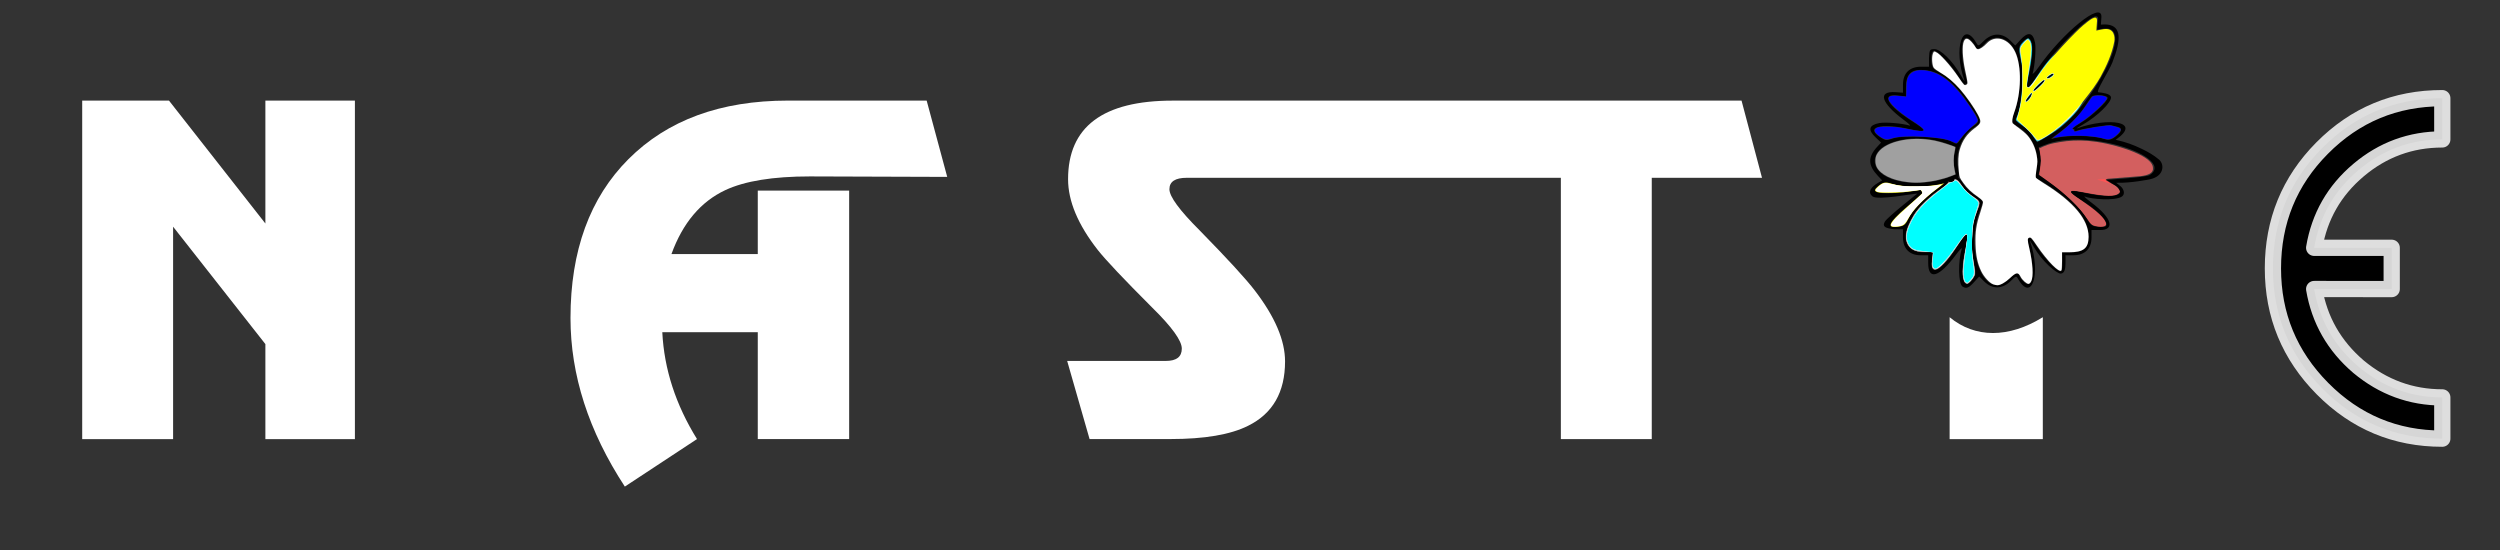 <?xml version="1.0" encoding="UTF-8" standalone="no"?>
<svg
   xmlns:dc="http://purl.org/dc/elements/1.1/"
   xmlns:cc="http://creativecommons.org/ns#"
   xmlns:rdf="http://www.w3.org/1999/02/22-rdf-syntax-ns#"
   xmlns:svg="http://www.w3.org/2000/svg"
   xmlns="http://www.w3.org/2000/svg"
   xmlns:sodipodi="http://sodipodi.sourceforge.net/DTD/sodipodi-0.dtd"
   xmlns:inkscape="http://www.inkscape.org/namespaces/inkscape"
   width="200mm"
   height="44mm"
   viewBox="0 0 200 44"
   version="1.1"
   id="svg1004"
   inkscape:version="1.0.2 (e86c870879, 2021-01-15, custom)"
   sodipodi:docname="NASTIE - ИМЯ - КОМПОЗИЦИЯ - 2.svg">
  <rect x="0" y="0" width="200" height="44" fill="#333333" stroke="none"/>
  <defs
     id="defs998">
    <rect
       x="19.916"
       y="5.362"
       width="127.156"
       height="32.172"
       id="rect2223" />
    <rect
       x="-180.673"
       y="47.625"
       width="465.667"
       height="189.744"
       id="rect1569" />
  </defs>
  <sodipodi:namedview
     id="base"
     pagecolor="#ffffff"
     bordercolor="#666666"
     borderopacity="1.0"
     inkscape:pageopacity="0.0"
     inkscape:pageshadow="2"
     inkscape:zoom="2.7450995"
     inkscape:cx="730.62183"
     inkscape:cy="88.196979"
     inkscape:document-units="mm"
     inkscape:current-layer="layer1"
     inkscape:document-rotation="0"
     showgrid="false"
     inkscape:window-width="1513"
     inkscape:window-height="909"
     inkscape:window-x="197"
     inkscape:window-y="111"
     inkscape:window-maximized="0" />
  <g
     inkscape:label="Слой 1"
     inkscape:groupmode="layer"
     id="layer1">
    <g
       aria-label="E "
       transform="matrix(3.317,0,0,3.317,114.508,-18.208)"
       id="text2221"
       style="font-style:normal;font-variant:normal;font-weight:normal;font-stretch:normal;font-size:10.583px;line-height:1.25;font-family:a_BosaNova;-inkscape-font-specification:'a_BosaNova, Normal';font-variant-ligatures:normal;font-variant-caps:normal;font-variant-numeric:normal;font-variant-east-asian:normal;white-space:pre;shape-inside:url(#rect2223);fill:#000000;fill-opacity:1;stroke:none;stroke-width:0.301">
      <path
         d="m 21.292,12.46 c 0.127,0.748 0.483,1.372 1.069,1.873 0.593,0.494 1.266,0.741 2.021,0.741 v 0.995 c -1.129,0 -2.092,-0.402 -2.889,-1.206 -0.797,-0.804 -1.196,-1.771 -1.196,-2.9 0,-1.136 0.395,-2.103 1.185,-2.9 0.797,-0.804 1.764,-1.206 2.9,-1.206 v 0.995 c -0.762,0 -1.436,0.247 -2.021,0.741 -0.586,0.494 -0.942,1.118 -1.069,1.873 l 1.87,0 v 0.995 z"
         style="font-style:normal;font-variant:normal;font-weight:normal;font-stretch:normal;font-size:10.583px;font-family:a_BosaNova;-inkscape-font-specification:'a_BosaNova, Normal';font-variant-ligatures:normal;font-variant-caps:normal;font-variant-numeric:normal;font-variant-east-asian:normal;stroke-width:0.392;stroke:#ffffff;stroke-miterlimit:4;stroke-dasharray:none;stroke-linejoin:round;stroke-linecap:square;paint-order:normal;stroke-opacity:0.836"
         id="path2227"
         sodipodi:nodetypes="ccccsscccscccc" />
    </g>
    <g
       aria-label="N A S T I E"
       transform="matrix(3.453,0,0,3.453,627.988,-163.174)"
       id="text1567"
       style="font-style:normal;font-weight:normal;font-size:10.583px;line-height:1.25;font-family:sans-serif;white-space:pre;shape-inside:url(#rect1569);fill:#000000;fill-opacity:1;stroke:none;stroke-width:0.29">
      <path
         d="m -177.857,52.508 v 4.921 h -2.106 v -7.842 h 2.011 l 2.233,2.847 v -2.847 h 2.074 v 7.842 h -2.074 v -2.201 z"
         style="font-style:normal;font-variant:normal;font-weight:normal;font-stretch:normal;font-size:10.583px;font-family:a_Rewinder;-inkscape-font-specification:'a_Rewinder, Normal';font-variant-ligatures:normal;font-variant-caps:normal;font-variant-numeric:normal;font-variant-east-asian:normal;fill:#ffffff;stroke-width:0.29"
         id="path1573" />
      <path
         d="m -160.398,49.587 0.476,1.767 -3.182,-0.011 c -0.854,0 -1.506,0.106 -1.958,0.317 -0.571,0.268 -0.988,0.762 -1.249,1.482 h 2 v -1.471 h 2.117 v 5.757 h -2.117 v -2.476 h -2.212 c 0.042,0.854 0.31,1.679 0.804,2.476 l -1.672,1.101 c -0.84,-1.284 -1.259,-2.586 -1.259,-3.905 0,-1.559 0.448,-2.787 1.344,-3.683 0.903,-0.903 2.134,-1.355 3.694,-1.355 z"
         style="font-style:normal;font-variant:normal;font-weight:normal;font-stretch:normal;font-size:10.583px;font-family:a_Rewinder;-inkscape-font-specification:'a_Rewinder, Normal';font-variant-ligatures:normal;font-variant-caps:normal;font-variant-numeric:normal;font-variant-east-asian:normal;fill:#ffffff;stroke-width:0.29"
         id="path1575"
         sodipodi:nodetypes="ccccccccccccccsccc" />
      <path
         d="m -141.045,51.375 -13.327,0 c -0.268,0 -0.402,0.088 -0.402,0.265 0,0.169 0.233,0.487 0.699,0.952 0.656,0.67 1.083,1.136 1.281,1.397 0.466,0.607 0.699,1.154 0.699,1.64 0,0.713 -0.286,1.21 -0.857,1.492 -0.409,0.205 -1.009,0.307 -1.799,0.307 h -1.873 l -0.519,-1.81 h 2.286 c 0.247,0 0.37,-0.095 0.37,-0.286 0,-0.183 -0.229,-0.501 -0.688,-0.952 -0.656,-0.656 -1.076,-1.101 -1.259,-1.333 -0.459,-0.586 -0.688,-1.132 -0.688,-1.64 0,-1.214 0.808,-1.82 2.424,-1.82 l 13.179,0 z"
         style="font-style:normal;font-variant:normal;font-weight:normal;font-stretch:normal;font-size:10.583px;font-family:a_Rewinder;-inkscape-font-specification:'a_Rewinder, Normal';font-variant-ligatures:normal;font-variant-caps:normal;font-variant-numeric:normal;font-variant-east-asian:normal;fill:#ffffff;stroke-width:0.29"
         id="path1577"
         sodipodi:nodetypes="cssccscsccssccsscc" />
      <path
         d="m -143.599,57.429 h -2.106 v -6.121 h 2.106 z"
         style="font-style:normal;font-variant:normal;font-weight:normal;font-stretch:normal;font-size:10.583px;font-family:a_Rewinder;-inkscape-font-specification:'a_Rewinder, Normal';font-variant-ligatures:normal;font-variant-caps:normal;font-variant-numeric:normal;font-variant-east-asian:normal;fill:#ffffff;stroke-width:0.29"
         id="path1579"
         sodipodi:nodetypes="ccccc" />
      <path
         d="m -136.698,54.605 c 0.589,0.488 1.369,0.489 2.159,0 v 2.824 h -2.159 z"
         style="font-style:normal;font-variant:normal;font-weight:normal;font-stretch:normal;font-size:10.583px;font-family:a_Rewinder;-inkscape-font-specification:'a_Rewinder, Normal';font-variant-ligatures:normal;font-variant-caps:normal;font-variant-numeric:normal;font-variant-east-asian:normal;fill:#ffffff;stroke-width:0.29"
         id="path1581"
         sodipodi:nodetypes="ccccc" />
    </g>
    <path
       id="path1600"
       style="display:inline;fill:#000000;stroke-width:1"
       d="m 149.803,15.71 c -0.423,-0.342 -0.123,-0.75 0.439,-1.082 l 0.331,-0.196 -0.341,-0.361 c -0.804,-0.851 -0.816,-1.513 -0.042,-2.344 l 0.298,-0.32 -0.431,-0.407 c -0.651,-0.614 -0.553,-0.996 0.296,-1.157 0.476,-0.09 1.831,0.023 2.42,0.202 0.131,0.04 -0.083,-0.166 -0.475,-0.457 -1.828,-1.358 -2.111,-2.316 -0.657,-2.215 l 0.597,0.041 -7e-5,-0.635 c -1.1e-4,-0.924 0.52,-1.443 1.446,-1.443 h 0.638 l -0.003,-0.683 c 0.027,-0.686 0.079,-0.716 0.402,-0.722 0.488,-0.047 1.494,0.934 2.141,2.089 0.21,0.375 0.345,0.575 0.298,0.444 -0.922,-2.604 -0.139,-4.976 0.982,-2.974 0.114,0.203 0.154,0.188 0.541,-0.198 0.684,-0.684 1.494,-0.697 2.157,-0.034 l 0.381,0.381 0.416,-0.458 c 0.616,-0.678 1.015,-0.591 1.17,0.256 0.086,0.473 -0.026,1.886 -0.193,2.429 -0.041,0.133 0.175,-0.07 0.455,-0.47 1.91,-2.734 5.146,-5.434 5.043,-4.002 l -0.041,0.575 c 0,0 0.368,-0.025 0.55,-1.82e-4 1.065,0.147 1.106,1.157 0.364,3.041 -0.266,0.677 -1.363,2.34 -1.115,2.371 0.304,0.038 0.921,0.092 1.007,0.381 0.092,0.378 -1.086,1.552 -2.24,2.199 -0.375,0.21 -0.575,0.345 -0.444,0.298 2.48,-0.878 5.226,-0.564 3.06,0.924 0.867,0.193 1.424,0.409 2.09,0.727 0.489,0.234 0.958,0.5 1.38,0.859 0.457,0.388 0.406,1.333 -0.727,1.574 0,0 -1.5,0.314 -2.669,0.279 -0.085,-0.003 -0.024,-0.012 0.344,0.303 0.163,0.139 0.419,0.58 0.062,0.81 -0.538,0.345 -2.402,0.205 -2.946,-0.009 -0.131,-0.052 0.083,0.146 0.475,0.439 1.826,1.366 1.868,2.237 0.757,2.237 h -0.698 v 0.606 c 0,0.892 -0.533,1.413 -1.446,1.413 h -0.638 c 0,0 0.017,0.34 0.003,0.683 -0.014,0.343 -0.042,0.75 -0.365,0.785 -0.324,0.035 -1.53,-0.998 -2.178,-2.152 -0.21,-0.375 -0.345,-0.575 -0.298,-0.444 0.922,2.604 0.139,4.976 -0.982,2.974 -0.114,-0.203 -0.154,-0.189 -0.54,0.197 -0.685,0.685 -1.495,0.699 -2.157,0.037 l -0.383,-0.383 -0.416,0.458 c -0.42,0.462 -0.62,0.539 -0.916,0.352 l -1e-5,-5e-6 c -0.341,-0.216 -0.376,-2.013 -0.061,-3.036 0.041,-0.133 -0.163,0.078 -0.455,0.47 -1.354,1.823 -2.233,2.094 -2.233,0.689 v -0.629 h -0.606 c -0.892,0 -1.413,-0.533 -1.413,-1.446 v -0.638 c 0,0 -0.481,0.02 -0.683,0.003 -0.202,-0.017 -0.387,-0.045 -0.525,-0.09 -0.139,-0.045 -0.478,-0.135 -0.237,-0.524 0.241,-0.39 2.587,-2.231 2.587,-2.231 -0.192,-0.037 -3.154,0.558 -3.577,0.216 z m 3.992,-0.273 c -0.255,0.233 -0.573,0.525 -0.826,0.752 -0.253,0.226 -2.49,1.977 -1.466,1.973 0.722,-0.003 0.923,-0.108 1.141,-0.601 0.285,-0.647 1.27,-1.69 2.263,-2.399 0.46,-0.328 0.747,-0.565 0.64,-0.528 -1.016,0.353 -3.263,0.381 -4.217,0.053 -0.527,-0.182 -0.713,-0.134 -1.199,0.306 -0.923,0.836 3.07,0.323 3.529,0.208 m 4.219,7.046 c 0.201,-0.307 0.201,-0.369 -9.8e-4,-1.441 -0.245,-1.304 -0.116,-2.977 0.303,-3.925 0.323,-0.73 0.311,-0.773 -0.35,-1.183 -0.341,-0.212 -0.699,-0.563 -0.86,-0.843 -0.152,-0.264 -0.37,-0.504 -0.485,-0.534 -0.115,-0.03 -0.183,-0.012 -0.15,0.041 0.079,0.128 -0.284,0.26 -0.444,0.162 -0.07,-0.043 -0.093,-0.024 -0.052,0.041 0.041,0.066 -0.205,0.298 -0.546,0.516 -3.001,1.922 -3.875,5.102 -1.403,5.102 h 0.72 l -0.074,0.713 c -0.136,1.304 0.82,0.743 2.056,-1.206 0.803,-1.267 0.952,-1.22 0.638,0.203 -0.507,2.293 -0.153,3.579 0.649,2.355 z m 2.883,0.018 c 0.43,-0.466 0.689,-0.531 0.794,-0.201 0.038,0.12 0.201,0.342 0.361,0.493 0.74,0.695 0.929,-0.809 0.371,-2.959 -0.085,-0.327 -0.114,-0.569 -0.064,-0.538 0.05,0.031 0.109,-0.002 0.133,-0.073 0.024,-0.071 0.294,0.268 0.601,0.752 0.595,0.94 1.665,2.038 1.904,1.954 0.095,-0.033 0.137,-0.298 0.124,-0.781 l -0.021,-0.73 h 0.741 c 1.007,0 1.379,-0.352 1.379,-1.305 0,-1.465 -1.357,-2.982 -4.096,-4.578 -0.189,-0.11 -0.196,-0.189 -0.073,-0.765 0.276,-1.287 -0.308,-2.664 -1.424,-3.357 -0.655,-0.407 -0.654,-0.404 -0.298,-1.364 0.449,-1.209 0.529,-3.239 0.171,-4.349 -0.45,-1.397 -1.723,-1.897 -2.546,-0.999 -0.449,0.49 -0.708,0.562 -0.815,0.227 -0.038,-0.12 -0.201,-0.342 -0.361,-0.493 -0.74,-0.695 -0.929,0.809 -0.371,2.959 0.085,0.327 0.114,0.569 0.064,0.538 -0.05,-0.031 -0.109,0.003 -0.133,0.073 -0.024,0.071 -0.294,-0.268 -0.601,-0.752 -0.593,-0.936 -1.664,-2.037 -1.904,-1.958 -0.175,0.057 -0.249,0.584 -0.153,1.094 0.055,0.292 0.18,0.427 0.574,0.619 0.798,0.388 1.675,1.263 2.517,2.509 0.912,1.35 0.939,1.524 0.299,1.919 -0.968,0.597 -1.531,2.007 -1.296,3.245 0.061,0.322 0.084,0.629 0.052,0.682 -0.033,0.053 -0.017,0.114 0.035,0.136 0.052,0.022 0.221,0.246 0.375,0.498 0.154,0.252 0.571,0.644 0.926,0.872 0.463,0.296 0.629,0.47 0.584,0.611 -0.034,0.108 -0.144,0.419 -0.244,0.691 -1.242,3.376 0.539,7.34 2.394,5.33 z m 7.748,-4.339 c 0,-0.382 -0.779,-1.137 -1.919,-1.859 -1.267,-0.803 -1.22,-0.952 0.203,-0.638 2.427,0.537 3.602,0.159 2.225,-0.714 l -0.524,-0.332 c 0,0 3.175,-0.182 3.485,-0.381 2.101,-1.35 -4.887,-3.834 -8.407,-2.404 l -0.483,0.196 0.119,0.52 c 0.079,0.346 0.08,0.713 9.9e-4,1.097 l -0.118,0.577 0.897,0.632 c 1.199,0.845 2.482,2.083 2.919,2.816 0.38,0.638 0.466,0.691 1.158,0.712 0.371,0.011 0.445,-0.026 0.445,-0.223 z m -13.635,-3.453 c 0.346,-0.07 0.845,-0.213 1.109,-0.318 l 0.48,-0.19 -0.116,-0.565 c -0.077,-0.377 -0.075,-0.745 0.008,-1.105 l 0.124,-0.54 -0.609,-0.228 c -2.645,-0.99 -5.889,-0.248 -5.889,1.347 0,1.339 2.365,2.112 4.893,1.6 z m 2.088,-3.494 c 0.207,-0.293 0.589,-0.681 0.85,-0.861 0.61,-0.422 0.61,-0.419 -0.227,-1.671 -1.242,-1.857 -2.377,-2.744 -3.643,-2.845 -1.05,-0.084 -1.467,0.31 -1.467,1.386 v 0.72 l -0.713,-0.074 c -1.304,-0.136 -0.743,0.82 1.206,2.056 1.267,0.803 1.22,0.952 -0.203,0.638 -2.369,-0.524 -3.626,-0.14 -2.277,0.694 0.372,0.23 0.42,0.233 0.922,0.057 0.835,-0.293 4.017,-0.131 4.7,0.239 0.462,0.25 0.427,0.264 0.851,-0.338 z m 7.449,-0.458 c 2.974,-2.009 6.508,-8.587 3.891,-8.228 l -0.534,0.073 0.079,-0.77 c 0.14,-1.362 -3.617,2.48 -4.879,4.471 -0.803,1.267 -0.952,1.22 -0.638,-0.203 0.468,-2.115 0.251,-3.322 -0.46,-2.561 -0.427,0.457 -0.43,0.493 -0.18,1.676 0.247,1.165 0.01,3.729 -0.415,4.489 -0.082,0.147 0.011,0.262 0.418,0.52 0.288,0.182 0.691,0.57 0.897,0.862 l 0.374,0.53 0.368,-0.189 c 0.202,-0.104 0.688,-0.406 1.08,-0.67 z m -2.214,-2.661 c 0.149,-0.212 0.296,-0.386 0.326,-0.386 0.103,0 -0.175,0.434 -0.387,0.604 -0.149,0.119 -0.131,0.056 0.061,-0.218 z m 0.492,-0.6 c 0,-0.122 0.814,-0.915 0.869,-0.847 0.023,0.028 -0.164,0.252 -0.414,0.497 -0.25,0.245 -0.455,0.402 -0.455,0.35 z m 1.069,-1.015 c 0,-0.027 0.14,-0.142 0.312,-0.254 0.171,-0.112 0.275,-0.145 0.231,-0.074 -0.085,0.137 -0.542,0.414 -0.542,0.328 z m 5.671,4.519 c 0.357,-0.325 0.337,-0.538 -0.059,-0.625 -0.18,-0.039 -0.401,-0.095 -0.492,-0.124 -0.19,-0.06 -2.303,0.283 -2.719,0.441 -0.18,0.068 -0.251,0.064 -0.204,-0.013 0.04,-0.065 -0.022,-0.118 -0.139,-0.118 -0.117,0 0.133,-0.2 0.556,-0.445 0.886,-0.514 2.307,-1.832 2.23,-2.067 -0.072,-0.218 -1.1,-0.28 -1.271,-0.077 -0.071,0.085 -0.345,0.485 -0.609,0.889 -0.464,0.711 -1.329,1.545 -2.311,2.229 -0.261,0.182 -0.376,0.297 -0.255,0.256 0.972,-0.329 3.347,-0.31 4.257,0.033 0.303,0.114 0.594,0.006 1.017,-0.379 z"
       sodipodi:nodetypes="sscsscssscscsscccssssscssssscssscsscassssssszcssczzssssscsssssscssczzzszszsscssccscsssssscscsssccscssscssscsssssssssssssssssssssssssssscssscssssccsssccssssscsssssscscssssssssscsssssssscssssssssssssssssssssssssssssssssss" />
    <path
       style="display:inline;fill:#ffffff;stroke:none;stroke-width:0.265"
       d="m 159.454,22.744 c -0.284,-0.1 -0.735,-0.59 -0.95,-1.034 -0.3,-0.619 -0.431,-1.232 -0.46,-2.159 -0.032,-1.01 0.055,-1.591 0.387,-2.583 0.154,-0.462 0.224,-0.749 0.203,-0.832 -0.02,-0.078 -0.156,-0.215 -0.352,-0.352 -0.592,-0.415 -0.899,-0.706 -1.215,-1.148 -0.309,-0.433 -0.315,-0.447 -0.359,-0.9 -0.077,-0.781 -0.053,-1.352 0.076,-1.782 0.221,-0.737 0.566,-1.23 1.185,-1.695 0.54,-0.406 0.564,-0.496 0.275,-1.061 -0.273,-0.535 -0.953,-1.506 -1.445,-2.065 -0.499,-0.567 -1.001,-0.992 -1.547,-1.31 -0.246,-0.143 -0.491,-0.32 -0.545,-0.393 -0.142,-0.19 -0.185,-0.877 -0.072,-1.146 0,0 0.042,-0.135 0.096,-0.155 0.054,-0.02 0.156,0.047 0.156,0.047 0.253,0.076 1.128,1.022 1.798,2.006 0.445,0.653 0.474,0.681 0.622,0.591 0.132,-0.081 0.133,-0.079 -0.102,-1.18 -0.207,-0.97 -0.247,-1.951 -0.094,-2.289 0.13,-0.288 0.319,-0.271 0.616,0.055 0.125,0.137 0.267,0.323 0.315,0.414 0.061,0.115 0.126,0.165 0.212,0.165 0.138,0 0.445,-0.209 0.683,-0.464 0.677,-0.727 1.769,-0.398 2.277,0.686 0.535,1.142 0.499,3.258 -0.084,4.855 -0.145,0.397 -0.188,0.735 -0.11,0.852 0.021,0.031 0.24,0.2 0.486,0.374 0.246,0.174 0.556,0.44 0.688,0.59 0.362,0.41 0.641,1.012 0.74,1.596 0.078,0.458 0.077,0.524 -0.013,1.101 -0.065,0.417 -0.08,0.639 -0.045,0.694 0.028,0.044 0.327,0.253 0.664,0.462 2.353,1.464 3.546,2.898 3.546,4.263 0,0.914 -0.407,1.236 -1.562,1.236 h -0.56 l -9.8e-4,0.686 c -3.9e-4,0.377 -0.022,0.719 -0.048,0.76 -0.154,0.243 -1.103,-0.713 -1.967,-1.983 -0.422,-0.619 -0.475,-0.674 -0.62,-0.628 -0.14,0.045 -0.137,0.195 0.019,0.863 0.275,1.175 0.338,2.234 0.155,2.609 -0.063,0.129 -0.14,0.209 -0.212,0.219 -0.142,0.02 -0.504,-0.298 -0.637,-0.559 -0.204,-0.399 -0.344,-0.381 -0.871,0.112 -0.348,0.326 -0.766,0.561 -0.992,0.558 -0.071,-9.83e-4 -0.222,-0.034 -0.336,-0.074 z"
       id="path1602"
       sodipodi:nodetypes="ssssssssssssssszssssssssssssssssssssccsssssssscss" />
    <path
       style="display:inline;fill:#a0a0a0;stroke:none;stroke-width:0.265"
       d="m 152.569,14.561 c -1.199,-0.138 -2.138,-0.603 -2.427,-1.2 -0.134,-0.276 -0.142,-0.698 -0.018,-0.958 0.491,-1.038 2.628,-1.562 4.668,-1.146 0.468,0.095 1.527,0.431 1.616,0.511 0.019,0.018 0.002,0.172 -0.039,0.343 -0.096,0.399 -0.098,1.043 -0.005,1.486 l 0.073,0.348 -0.41,0.158 c -0.553,0.213 -1.352,0.398 -2.001,0.463 -0.606,0.061 -0.899,0.06 -1.456,-0.004 z"
       id="path1604" />
    <path
       style="display:inline;fill:#00ffff;stroke:none;stroke-width:0.265"
       d="m 162.768,11.048 c -0.289,-0.426 -0.58,-0.726 -1.015,-1.049 -0.228,-0.168 -0.431,-0.336 -0.452,-0.373 -0.021,-0.037 0.009,-0.174 0.067,-0.304 0.262,-0.592 0.431,-1.813 0.428,-3.084 -0.002,-0.78 -0.023,-1.052 -0.113,-1.467 -0.163,-0.749 -0.151,-1.007 0.057,-1.263 0.092,-0.113 0.245,-0.259 0.339,-0.325 l 0.171,-0.119 0.104,0.104 c 0.286,0.286 0.268,1.045 -0.063,2.756 -0.159,0.821 -0.171,1.039 -0.061,1.076 0.097,0.032 0.288,-0.202 0.825,-1.005 0.746,-1.117 1.268,-1.684 1.657,-1.799 0.086,-0.026 0.135,-0.002 0.202,0.101 0.076,0.117 0.084,0.221 0.054,0.779 l -0.035,0.645 0.221,-0.039 c 0.121,-0.022 0.43,-0.039 0.686,-0.039 0.384,4.9e-5 0.504,0.021 0.685,0.117 0.768,0.409 0.688,1.541 -0.201,2.873 -0.375,0.562 -1.339,1.465 -2.091,1.962 -0.626,0.413 -1.156,0.715 -1.25,0.712 -0.022,-4.91e-4 -0.119,-0.117 -0.215,-0.259 z m -0.448,-3.114 c 0.18,-0.21 0.278,-0.428 0.22,-0.487 -0.037,-0.037 -0.502,0.557 -0.502,0.641 -6e-5,0.118 0.093,0.067 0.282,-0.154 z m 0.884,-1.047 c 0.381,-0.381 0.453,-0.494 0.315,-0.494 -0.078,0 -0.861,0.757 -0.861,0.832 0,0.132 0.199,0.008 0.546,-0.338 z m 0.895,-0.753 c 0.217,-0.157 0.273,-0.258 0.145,-0.258 -0.091,0 -0.499,0.296 -0.499,0.362 0,0.094 0.137,0.053 0.354,-0.104 z"
       id="path1606" />
    <path
       style="display:inline;fill:#0000ff;stroke:none;stroke-width:0.265"
       d="m 156.134,11.308 c -0.434,-0.194 -1.065,-0.297 -2.285,-0.374 -1.067,-0.067 -2.093,-0.011 -2.516,0.138 -0.42,0.148 -0.687,0.076 -1.132,-0.308 -0.276,-0.238 -0.292,-0.398 -0.052,-0.529 0.14,-0.076 0.29,-0.091 0.892,-0.087 0.594,0.004 0.869,0.034 1.526,0.168 0.885,0.18 1.345,0.21 1.345,0.089 0,-0.096 -0.323,-0.357 -0.905,-0.73 -1.209,-0.775 -2.021,-1.565 -1.908,-1.857 0.057,-0.149 0.346,-0.194 0.869,-0.135 0.271,0.03 0.505,0.055 0.52,0.055 0.015,0 0.028,-0.257 0.028,-0.572 0,-0.722 0.066,-0.988 0.305,-1.239 0.282,-0.295 0.751,-0.382 1.399,-0.259 1.137,0.216 2.154,1.07 3.327,2.795 0.483,0.71 0.66,1.028 0.66,1.185 0,0.061 -0.101,0.184 -0.246,0.3 -0.367,0.294 -0.889,0.828 -1.165,1.193 -0.135,0.178 -0.262,0.323 -0.284,0.322 -0.021,-9.83e-4 -0.192,-0.07 -0.38,-0.154 z"
       id="path1608" />
    <path
       style="display:inline;fill:#ff5555;stroke:none;stroke-width:0.265"
       d="m 167.677,18.089 c -0.305,-0.061 -0.411,-0.15 -0.695,-0.589 -0.629,-0.97 -1.758,-2.046 -3.237,-3.084 -0.299,-0.21 -0.561,-0.397 -0.583,-0.416 -0.022,-0.019 -0.004,-0.204 0.039,-0.41 0.098,-0.467 0.1,-1.023 0.004,-1.429 -0.04,-0.171 -0.057,-0.328 -0.036,-0.349 0.021,-0.021 2.623,1.529 2.93,1.445 2.834,0.803 5.018,-1.408 2.348,1.139 l 0.379,0.24 c 0.454,0.288 0.564,0.379 0.688,0.568 0.092,0.141 0.092,0.147 -0.009,0.248 -0.285,0.285 -1.046,0.268 -2.744,-0.061 -0.898,-0.174 -1.04,-0.184 -1.082,-0.074 -0.045,0.117 0.038,0.191 0.725,0.655 1.334,0.9 1.933,1.446 2.071,1.887 0.076,0.242 -0.254,0.337 -0.797,0.229 z"
       id="path1610"
       sodipodi:nodetypes="cssscccccsscsscccc" />
    <path
       style="display:inline;fill:#ffffff;stroke:none;stroke-width:0.265"
       d="m 157.211,22.599 c -0.263,-0.29 -0.249,-1.207 0.04,-2.674 0.218,-1.109 0.183,-1.371 -0.137,-1.024 -0.072,0.078 -0.373,0.503 -0.668,0.944 -0.338,0.506 -0.69,0.958 -0.952,1.225 -0.527,0.536 -0.785,0.618 -0.911,0.29 -0.051,-0.133 -0.045,-0.278 0.037,-0.958 l 0.03,-0.246 h -0.494 c -0.272,0 -0.61,-0.025 -0.752,-0.055 -0.711,-0.152 -1.063,-0.807 -0.864,-1.604 0.109,-0.437 0.48,-1.179 0.804,-1.606 0.376,-0.496 1.136,-1.199 1.83,-1.692 0.333,-0.236 0.629,-0.475 0.659,-0.53 0.034,-0.064 0.108,-0.101 0.203,-0.101 0.201,0 0.313,-0.048 0.313,-0.135 0,-0.12 0.18,-0.081 0.319,0.07 0.072,0.078 0.202,0.247 0.289,0.375 0.224,0.332 0.501,0.595 0.934,0.889 0.532,0.361 0.538,0.383 0.277,1.09 -0.307,0.83 -0.37,1.179 -0.403,2.238 -0.022,0.723 -0.01,1.053 0.056,1.475 0.214,1.373 0.209,1.302 0.105,1.521 -0.115,0.243 -0.444,0.6 -0.552,0.6 -0.043,0 -0.115,-0.041 -0.16,-0.091 z"
       id="path1612" />
    <path
       style="display:inline;fill:#a0a0a0;stroke:none;stroke-width:0.265"
       d="m 162.813,11.065 c -0.257,-0.378 -0.552,-0.688 -1.026,-1.077 -0.266,-0.218 -0.471,-0.425 -0.458,-0.46 0.149,-0.389 0.305,-1.013 0.377,-1.513 0.125,-0.862 0.13,-2.68 0.008,-3.252 -0.085,-0.402 -0.108,-0.62 -0.097,-0.921 0.006,-0.158 0.479,-0.708 0.609,-0.708 0.039,0 0.117,0.076 0.173,0.168 0.166,0.272 0.14,1.008 -0.078,2.286 -0.204,1.192 -0.216,1.364 -0.102,1.408 0.12,0.046 0.228,-0.077 0.836,-0.954 0.691,-0.995 1.158,-1.54 1.471,-1.713 0.374,-0.207 0.407,-0.15 0.407,0.69 v 0.683 l 0.714,-0.004 c 0.7,-0.004 0.719,-9.83e-4 0.935,0.142 0.596,0.393 0.553,1.37 -0.109,2.492 -0.536,0.908 -2.036,2.225 -3.233,2.839 -0.235,0.12 -0.284,0.108 -0.429,-0.106 z m -0.442,-3.153 c 0.166,-0.217 0.245,-0.484 0.144,-0.484 -0.065,0 -0.478,0.555 -0.478,0.643 0,0.153 0.15,0.082 0.334,-0.159 z m 0.869,-1.045 c 0.345,-0.338 0.423,-0.474 0.272,-0.474 -0.117,0 -0.854,0.722 -0.854,0.836 0,0.085 0.016,0.091 0.116,0.039 0.064,-0.033 0.274,-0.213 0.466,-0.401 z m 0.877,-0.714 c 0.206,-0.143 0.259,-0.278 0.109,-0.278 -0.121,0 -0.481,0.257 -0.481,0.343 0,0.111 0.158,0.083 0.372,-0.066 z"
       id="path1614" />
    <path
       style="display:inline;fill:#0000ff;stroke:none;stroke-width:0.265"
       d="m 168.128,11.045 c -0.812,-0.217 -2.556,-0.255 -3.478,-0.076 -0.199,0.039 -0.369,0.064 -0.376,0.057 -0.008,-0.007 0.213,-0.183 0.492,-0.391 0.773,-0.577 1.628,-1.463 2.128,-2.205 0.233,-0.345 0.46,-0.659 0.505,-0.696 0.117,-0.097 0.678,-0.12 0.925,-0.038 0.323,0.108 0.296,0.199 -0.215,0.723 -0.552,0.566 -1.068,0.989 -1.725,1.415 -0.565,0.366 -0.677,0.473 -0.549,0.522 0.046,0.018 0.083,0.064 0.083,0.104 0,0.087 0.097,0.092 0.294,0.016 0.212,-0.082 1.295,-0.289 1.991,-0.38 0.589,-0.077 0.611,-0.076 1.008,0.036 0.346,0.098 0.408,0.133 0.423,0.237 0.021,0.145 -0.374,0.553 -0.672,0.694 -0.227,0.108 -0.374,0.104 -0.834,-0.018 z"
       id="path1618" />
    <path
       style="display:inline;fill:#a0a0a0;stroke:none;stroke-width:0.265"
       d="m 157.209,22.598 c -0.236,-0.261 -0.238,-1.219 -0.005,-2.417 0.072,-0.37 0.144,-0.841 0.16,-1.048 0.05,-0.64 -0.089,-0.527 -0.971,0.789 -0.521,0.778 -1.218,1.545 -1.458,1.605 -0.385,0.097 -0.453,-0.152 -0.315,-1.153 l 0.03,-0.22 h -0.495 c -0.272,0 -0.611,-0.025 -0.753,-0.055 -0.711,-0.152 -1.063,-0.807 -0.864,-1.604 0.109,-0.437 0.48,-1.179 0.804,-1.606 0.376,-0.496 1.136,-1.199 1.83,-1.692 0.333,-0.236 0.629,-0.475 0.659,-0.53 0.034,-0.064 0.108,-0.101 0.203,-0.101 0.201,0 0.313,-0.048 0.313,-0.135 0,-0.12 0.18,-0.081 0.319,0.07 0.072,0.078 0.203,0.247 0.29,0.375 0.209,0.307 0.583,0.66 0.985,0.928 0.475,0.317 0.483,0.353 0.224,1.05 -0.296,0.797 -0.37,1.209 -0.402,2.264 -0.021,0.696 -0.008,1.031 0.057,1.449 0.214,1.376 0.209,1.302 0.105,1.521 -0.115,0.243 -0.444,0.6 -0.552,0.6 -0.043,0 -0.115,-0.042 -0.161,-0.093 z"
       id="path1620" />
    <path
       style="display:inline;fill:#ffffff;stroke:none;stroke-width:0.265"
       d="m 157.188,22.499 c -0.167,-0.255 -0.155,-1.118 0.033,-2.255 0.166,-1.009 0.198,-1.456 0.107,-1.512 -0.074,-0.046 -0.291,0.199 -0.674,0.762 -0.857,1.26 -1.53,2.007 -1.806,2.007 -0.232,0 -0.281,-0.14 -0.244,-0.699 0.017,-0.26 0.044,-0.507 0.061,-0.55 0.025,-0.065 -0.081,-0.086 -0.658,-0.131 -0.771,-0.059 -1.029,-0.152 -1.246,-0.444 -0.369,-0.497 -0.323,-1.088 0.154,-2.016 0.436,-0.846 1.076,-1.538 2.216,-2.393 0.313,-0.235 0.614,-0.477 0.668,-0.539 0.055,-0.061 0.19,-0.126 0.302,-0.144 0.111,-0.018 0.215,-0.064 0.23,-0.103 0.015,-0.039 0.067,-0.07 0.115,-0.07 0.099,0 0.243,0.147 0.563,0.574 0.226,0.302 0.534,0.581 0.957,0.87 0.385,0.262 0.396,0.324 0.175,0.976 -0.318,0.935 -0.352,1.139 -0.382,2.289 -0.025,0.918 -0.014,1.156 0.082,1.77 0.165,1.064 0.16,1.101 -0.185,1.528 -0.206,0.254 -0.338,0.277 -0.467,0.08 z"
       id="path1622" />
    <path
       style="display:inline;fill:#ffffff;stroke:none;stroke-width:0.265"
       d="m 157.219,22.502 c -0.133,-0.16 -0.12,-1.224 0.029,-2.257 0.149,-1.038 0.17,-1.538 0.065,-1.538 -0.103,0 -0.29,0.22 -0.814,0.957 -0.567,0.797 -1.121,1.47 -1.367,1.658 -0.117,0.089 -0.226,0.129 -0.322,0.118 l -0.145,-0.017 -9e-5,-0.62 -8e-5,-0.62 -0.233,-0.035 c -0.128,-0.019 -0.434,-0.059 -0.68,-0.088 -0.246,-0.029 -0.528,-0.087 -0.627,-0.128 -0.396,-0.165 -0.646,-0.736 -0.551,-1.254 0.137,-0.739 0.692,-1.668 1.437,-2.402 0.603,-0.594 1.878,-1.6 2.111,-1.664 0.093,-0.026 0.182,-0.069 0.199,-0.096 0.07,-0.113 0.238,-0.036 0.423,0.193 0.388,0.48 0.72,0.811 1.102,1.098 0.278,0.209 0.392,0.329 0.403,0.423 0.008,0.072 -0.078,0.424 -0.192,0.783 -0.114,0.359 -0.232,0.846 -0.261,1.082 -0.079,0.632 -0.066,2.258 0.024,2.838 0.108,0.702 0.1,1.023 -0.032,1.242 -0.239,0.398 -0.424,0.504 -0.57,0.329 z"
       id="path1624" />
    <path
       style="display:inline;fill:#ffff00;stroke:none;stroke-width:0.265"
       d="m 151.387,18.137 c -0.098,-0.024 -0.148,-0.09 -0.131,-0.175 0.044,-0.222 0.503,-0.716 1.308,-1.407 0.44,-0.378 0.978,-0.856 1.2,-1.065 0.047,-0.044 0.046,-0.049 -0.024,-0.179 -0.048,-0.088 -0.085,-0.128 -0.109,-0.119 -0.062,0.024 -0.901,0.138 -1.364,0.187 -0.623,0.065 -1.827,0.066 -2.033,0.003 -0.301,-0.093 -0.298,-0.197 0.01,-0.463 0.384,-0.332 0.573,-0.373 1.043,-0.229 0.529,0.163 1.122,0.231 2.002,0.231 0.875,0 1.726,-0.096 2.186,-0.245 0.073,-0.024 -0.042,0.075 -0.373,0.319 -0.693,0.512 -1.177,0.932 -1.633,1.415 -0.396,0.42 -0.643,0.759 -0.837,1.145 -0.146,0.291 -0.26,0.422 -0.43,0.495 -0.19,0.082 -0.64,0.13 -0.815,0.087 z"
       id="path1627" />
    <path
       style="display:inline;fill:#a0a0a0;stroke:none;stroke-width:0.265"
       d="m 162.908,11.152 c -0.036,-0.039 -0.133,-0.162 -0.216,-0.274 -0.194,-0.261 -0.482,-0.552 -0.921,-0.929 -0.402,-0.345 -0.441,-0.392 -0.405,-0.486 0.136,-0.352 0.308,-1.089 0.368,-1.582 0.11,-0.898 0.099,-2.487 -0.023,-3.204 -0.035,-0.206 -0.072,-0.471 -0.082,-0.588 -0.017,-0.198 -0.013,-0.223 0.052,-0.355 0.075,-0.153 0.423,-0.544 0.509,-0.571 0.118,-0.037 0.243,0.173 0.287,0.485 0.051,0.36 -0.009,0.969 -0.225,2.271 -0.152,0.92 -0.151,1.087 0.01,1.087 0.107,0 0.23,-0.145 0.79,-0.931 0.59,-0.828 0.897,-1.215 1.174,-1.48 0.195,-0.186 0.463,-0.357 0.562,-0.357 0.096,0 0.123,0.165 0.136,0.833 l 0.013,0.639 0.701,0.008 c 0.675,0.008 0.706,0.01 0.824,0.068 0.385,0.189 0.576,0.618 0.512,1.146 -0.042,0.348 -0.14,0.646 -0.349,1.07 -0.222,0.449 -0.467,0.79 -0.874,1.217 -0.722,0.758 -1.718,1.528 -2.473,1.912 -0.216,0.11 -0.285,0.114 -0.371,0.02 z m -0.731,-3.03 c 0.158,-0.096 0.35,-0.384 0.386,-0.579 0.015,-0.078 0.01,-0.099 -0.028,-0.113 -0.057,-0.022 -0.195,0.125 -0.377,0.402 -0.116,0.177 -0.151,0.28 -0.108,0.322 0.025,0.025 0.039,0.022 0.127,-0.032 z m 0.599,-0.839 c 0.11,-0.061 0.529,-0.445 0.669,-0.612 0.154,-0.184 0.182,-0.285 0.079,-0.285 -0.095,0 -0.338,0.207 -0.694,0.59 -0.134,0.145 -0.176,0.207 -0.176,0.265 0,0.083 0.031,0.093 0.123,0.042 z m 1.3,-1.09 c 0.231,-0.14 0.321,-0.325 0.159,-0.325 -0.148,0 -0.495,0.244 -0.495,0.349 0,0.117 0.118,0.109 0.336,-0.024 z"
       id="path1629" />
    <path
       style="display:inline;fill:#ffffff;stroke:none;stroke-width:0.265"
       d="m 162.909,11.152 c -0.036,-0.039 -0.141,-0.17 -0.235,-0.291 -0.214,-0.277 -0.458,-0.523 -0.893,-0.898 -0.188,-0.162 -0.364,-0.326 -0.391,-0.363 -0.049,-0.067 -0.049,-0.069 0.025,-0.289 0.104,-0.308 0.218,-0.783 0.279,-1.166 0.148,-0.927 0.157,-2.635 0.018,-3.455 -0.036,-0.213 -0.073,-0.483 -0.083,-0.6 -0.016,-0.198 -0.013,-0.223 0.052,-0.355 0.075,-0.153 0.423,-0.544 0.509,-0.571 0.113,-0.036 0.238,0.165 0.284,0.458 0.055,0.351 -0.005,0.993 -0.208,2.22 -0.163,0.986 -0.165,1.164 -0.015,1.164 0.126,0 0.214,-0.105 0.893,-1.061 0.495,-0.697 0.814,-1.095 1.082,-1.351 0.195,-0.186 0.463,-0.357 0.562,-0.357 0.096,0 0.123,0.165 0.136,0.833 l 0.013,0.639 0.701,0.008 c 0.675,0.008 0.706,0.01 0.824,0.068 0.167,0.082 0.333,0.249 0.415,0.419 0.203,0.419 0.125,1.022 -0.226,1.749 -0.178,0.369 -0.3,0.562 -0.542,0.862 -0.66,0.817 -1.918,1.85 -2.799,2.299 -0.247,0.126 -0.314,0.132 -0.401,0.036 z m -0.748,-3.02 c 0.15,-0.078 0.367,-0.394 0.403,-0.589 0.015,-0.079 0.01,-0.1 -0.028,-0.115 -0.056,-0.022 -0.185,0.116 -0.375,0.399 -0.118,0.176 -0.154,0.282 -0.111,0.325 0.023,0.023 0.026,0.023 0.111,-0.021 z m 0.635,-0.864 c 0.117,-0.072 0.489,-0.416 0.648,-0.6 0.151,-0.174 0.184,-0.283 0.087,-0.283 -0.078,0 -0.184,0.081 -0.473,0.361 -0.294,0.284 -0.404,0.424 -0.404,0.51 0,0.073 0.039,0.077 0.142,0.013 z m 1.246,-1.054 c 0.151,-0.086 0.267,-0.209 0.267,-0.284 0,-0.093 -0.112,-0.082 -0.299,0.029 -0.174,0.103 -0.27,0.199 -0.27,0.27 0,0.094 0.121,0.088 0.302,-0.015 z"
       id="path1631" />
    <path
       style="display:inline;fill:#00ffff;stroke:none;stroke-width:0.265"
       d="m 157.271,22.562 c -0.218,-0.153 -0.23,-0.951 -0.034,-2.315 0.121,-0.841 0.149,-1.132 0.139,-1.414 -0.011,-0.284 -0.217,-0.096 -0.789,0.721 -0.569,0.811 -0.831,1.142 -1.203,1.519 -0.397,0.402 -0.543,0.48 -0.675,0.36 -0.101,-0.091 -0.119,-0.286 -0.073,-0.783 0.023,-0.246 0.035,-0.452 0.029,-0.459 -0.007,-0.007 -0.168,-0.031 -0.358,-0.053 -0.19,-0.022 -0.479,-0.056 -0.642,-0.076 -0.545,-0.065 -0.789,-0.2 -0.973,-0.538 -0.222,-0.409 -0.198,-0.857 0.082,-1.507 0.433,-1.005 1.079,-1.741 2.461,-2.804 0.219,-0.168 0.468,-0.367 0.554,-0.441 0.1,-0.086 0.224,-0.152 0.344,-0.18 0.103,-0.025 0.197,-0.068 0.207,-0.096 0.035,-0.092 0.177,-0.053 0.308,0.086 0.071,0.075 0.228,0.26 0.349,0.41 0.27,0.336 0.46,0.513 0.882,0.822 0.336,0.246 0.42,0.364 0.381,0.535 -0.011,0.047 -0.1,0.346 -0.199,0.665 -0.277,0.897 -0.299,1.065 -0.302,2.374 -0.002,1.001 0.007,1.191 0.079,1.651 0.103,0.655 0.104,0.879 0.007,1.07 -0.078,0.154 -0.398,0.507 -0.458,0.507 -0.019,0 -0.071,-0.025 -0.115,-0.056 z"
       id="path1633" />
    <path
       style="display:inline;fill:#ffffff;stroke:none;stroke-width:0.265"
       d="m 151.343,18.092 c -0.215,-0.125 0.152,-0.56 1.432,-1.692 0.391,-0.346 0.784,-0.694 0.872,-0.773 0.169,-0.151 0.183,-0.232 0.069,-0.386 -0.045,-0.06 -0.083,-0.058 -0.704,0.031 -0.886,0.127 -2.552,0.169 -2.811,0.07 -0.108,-0.041 -0.162,-0.084 -0.162,-0.127 0,-0.089 0.366,-0.428 0.556,-0.514 0.207,-0.094 0.3,-0.09 0.8,0.035 0.66,0.165 1.043,0.196 2.16,0.173 0.766,-0.015 1.08,-0.036 1.39,-0.093 0.22,-0.04 0.406,-0.068 0.413,-0.061 0.007,0.007 -0.215,0.185 -0.492,0.397 -1.106,0.844 -1.796,1.571 -2.228,2.347 -0.222,0.398 -0.349,0.518 -0.617,0.581 -0.25,0.059 -0.587,0.065 -0.678,0.012 z"
       id="path1637" />
    <path
       style="display:inline;fill:#ffffff;stroke:none;stroke-width:0.265"
       d="m 151.34,18.07 c -0.146,-0.146 0.276,-0.614 1.654,-1.838 0.391,-0.348 0.731,-0.658 0.756,-0.689 0.067,-0.086 0.056,-0.238 -0.023,-0.309 -0.066,-0.06 -0.102,-0.059 -0.697,0.014 -1.149,0.141 -2.748,0.164 -2.896,0.04 -0.093,-0.077 -0.07,-0.13 0.139,-0.322 0.362,-0.331 0.505,-0.358 1.122,-0.212 0.664,0.156 0.948,0.177 2.146,0.156 0.788,-0.014 1.203,-0.036 1.421,-0.077 0.169,-0.032 0.312,-0.053 0.317,-0.048 0.005,0.005 -0.24,0.205 -0.545,0.445 -0.62,0.487 -1.494,1.336 -1.748,1.697 -0.092,0.13 -0.252,0.377 -0.356,0.547 -0.247,0.404 -0.343,0.501 -0.562,0.566 -0.183,0.054 -0.682,0.075 -0.728,0.03 z"
       id="path1639" />
    <path
       style="display:inline;fill:#d35f5f;stroke:none;stroke-width:0.265"
       d="m 167.798,18.092 c -0.322,-0.048 -0.475,-0.146 -0.671,-0.426 -0.456,-0.653 -0.731,-0.984 -1.254,-1.506 -0.626,-0.626 -1.173,-1.082 -2.081,-1.733 -0.331,-0.238 -0.609,-0.438 -0.618,-0.444 -0.009,-0.007 0.012,-0.188 0.046,-0.404 0.076,-0.482 0.079,-1.004 0.007,-1.382 -0.03,-0.157 -0.055,-0.305 -0.055,-0.328 0,0 0.452,-0.273 1.131,-0.411 1.286,-0.261 2.71,-0.396 5.028,0.237 1.044,0.285 2.871,0.928 2.904,1.719 0.062,0.425 -0.369,0.611 -1.013,0.681 l -3.443,0.271 1.114,0.346 c 0.579,0.18 0.715,0.559 0.641,0.677 -0.125,0.199 -0.56,0.282 -1.176,0.226 -0.472,-0.043 -0.597,-0.062 -1.6,-0.243 -0.397,-0.071 -0.786,-0.122 -0.894,-0.115 -0.167,0.01 -0.193,0.022 -0.203,0.093 -0.015,0.107 0.087,0.199 0.65,0.585 0.733,0.502 1.385,1.001 1.665,1.275 0.255,0.25 0.486,0.587 0.487,0.712 9.8e-4,0.147 -0.305,0.226 -0.664,0.172 z"
       id="path1643"
       sodipodi:nodetypes="cssscccssscscssssssssccc" />
    <path
       style="display:inline;fill:#ffff00;stroke:none;stroke-width:0.265"
       d="m 162.972,11.171 c -0.02,-0.015 -0.155,-0.168 -0.299,-0.342 -0.226,-0.272 -0.596,-0.634 -1.159,-1.136 l -0.145,-0.129 0.044,-0.158 c 0.241,-0.858 0.319,-1.274 0.378,-2.013 0.059,-0.745 0.021,-2.211 -0.074,-2.815 -0.099,-0.633 -0.097,-0.701 0.029,-0.896 0.136,-0.209 0.437,-0.517 0.488,-0.499 0.09,0.03 0.179,0.21 0.218,0.44 0.053,0.308 0.002,0.894 -0.172,2.017 -0.176,1.128 -0.188,1.264 -0.116,1.336 0.136,0.136 0.323,0.068 0.897,-0.876 0.853,-1.402 3.122,-3.685 3.569,-4.055 0.447,-0.369 1.173,-1.004 1.129,-0.353 l -0.052,0.755 c 0,0 0.318,-0.071 0.577,-0.113 0.864,-0.137 0.922,0.647 0.861,0.979 -0.18,0.988 -0.624,1.972 -1.106,2.842 -0.588,1.061 -1.898,2.609 -2.657,3.361 -0.687,0.68 -1.492,1.298 -2.082,1.578 -0.232,0.11 -0.27,0.119 -0.328,0.076 z m -0.697,-3.111 c 0.13,-0.114 0.314,-0.437 0.314,-0.551 0,-0.082 -0.057,-0.117 -0.128,-0.077 -0.078,0.044 -0.346,0.405 -0.407,0.549 -0.091,0.215 0.021,0.255 0.221,0.079 z m 0.782,-0.985 c 0.302,-0.261 0.553,-0.553 0.553,-0.642 0,-0.111 -0.185,-0.046 -0.392,0.136 -0.408,0.36 -0.628,0.64 -0.573,0.73 0.043,0.07 0.124,0.026 0.412,-0.223 z m 1.063,-0.892 c 0.184,-0.128 0.242,-0.231 0.171,-0.302 -0.049,-0.049 -0.072,-0.046 -0.215,0.023 -0.332,0.161 -0.48,0.447 -0.202,0.392 0.064,-0.013 0.175,-0.064 0.246,-0.113 z"
       id="path1645"
       sodipodi:nodetypes="ssscscccsccsszscssssssssscsssssssssssss" />
  </g>
</svg>
